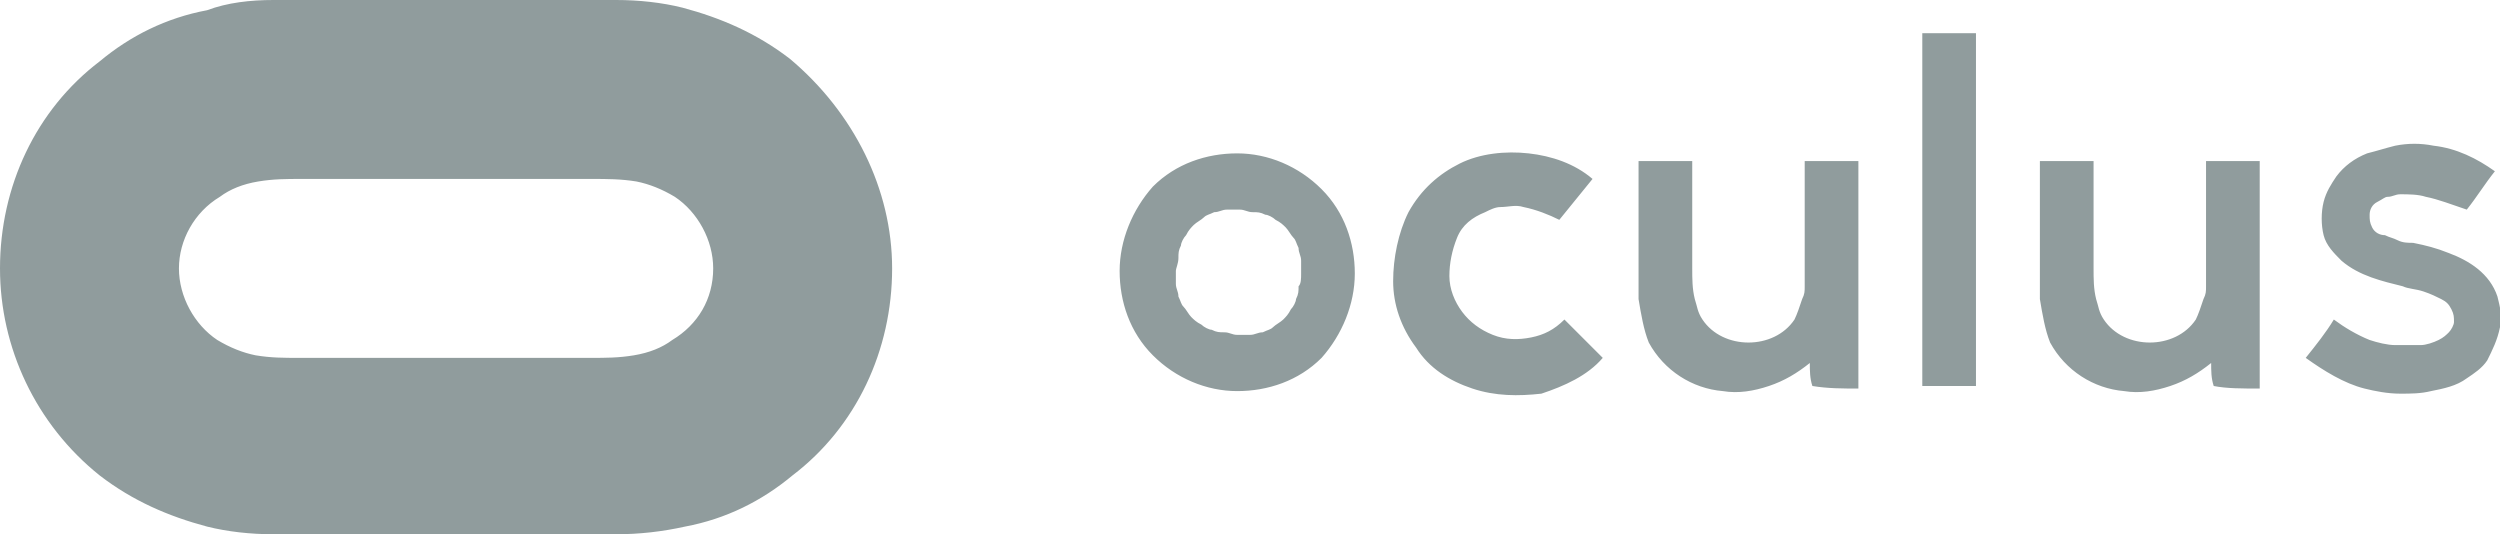 <?xml version="1.0" encoding="utf-8"?>
<!-- Generator: Adobe Illustrator 19.1.0, SVG Export Plug-In . SVG Version: 6.00 Build 0)  -->
<svg version="1.1" id="Layer_1" xmlns="http://www.w3.org/2000/svg" xmlns:xlink="http://www.w3.org/1999/xlink" x="0px" y="0px"
	 viewBox="34 -2 97.8 20.9" style="enable-background:new 34 -2 97.8 20.9;" xml:space="preserve">
<style type="text/css">
	.st0{fill:#909C9D;}
</style>
<g id="Microsoft">
</g>
<g id="Experticity">
</g>
<g id="Asurion">
</g>
<g id="Facebook">
</g>
<g id="Brightbytes">
</g>
<g id="Little_Caesars">
</g>
<g id="Xbox">
</g>
<g id="Invision">
</g>
<g id="Oculus">
	<path class="st0" d="M128.9,5.7c-0.3-0.1-0.7-0.1-1-0.1c-0.2,0-0.3,0.1-0.5,0.1c-0.1,0-0.2,0.1-0.4,0.2c-0.2,0.1-0.3,0.3-0.3,0.5
		s0,0.3,0.1,0.5s0.3,0.3,0.5,0.3c0.2,0.1,0.3,0.1,0.5,0.2c0.2,0.1,0.4,0.1,0.6,0.1c0.5,0.1,0.9,0.2,1.4,0.4c0.8,0.3,1.6,0.8,1.9,1.7
		c0.1,0.4,0.2,0.8,0.1,1.2c-0.1,0.5-0.3,0.9-0.5,1.3c-0.2,0.3-0.5,0.5-0.8,0.7c-0.4,0.3-0.9,0.4-1.4,0.5c-0.4,0.1-0.8,0.1-1.2,0.1
		c-0.5,0-1-0.1-1.4-0.2c-0.8-0.2-1.6-0.7-2.3-1.2c0.4-0.5,0.8-1,1.1-1.5c0.4,0.3,0.9,0.6,1.4,0.8c0.3,0.1,0.7,0.2,1,0.2s0.6,0,1,0
		c0.2,0,0.5-0.1,0.7-0.2s0.3-0.2,0.4-0.3c0.1-0.1,0.2-0.3,0.2-0.4c0-0.2,0-0.3-0.1-0.5c-0.1-0.2-0.2-0.3-0.4-0.4
		c-0.2-0.1-0.4-0.2-0.7-0.3c-0.3-0.1-0.6-0.1-0.8-0.2c-0.8-0.2-1.7-0.4-2.4-1c-0.3-0.3-0.6-0.6-0.7-1s-0.1-0.9,0-1.3
		c0.1-0.4,0.3-0.7,0.5-1c0.3-0.4,0.7-0.7,1.2-0.9c0.4-0.1,0.7-0.2,1.1-0.3c0.5-0.1,1-0.1,1.5,0c0.9,0.1,1.7,0.5,2.4,1
		c-0.4,0.5-0.7,1-1.1,1.5C129.9,6,129.4,5.8,128.9,5.7z M111.3-0.7h-2.1v13.8h2.1V-0.7z M122.4,13.2c0-3,0-6,0-8.9
		c-0.7,0-1.4,0-2.1,0c0,0.6,0,3.7,0,4.2c0,0.2,0,0.5,0,0.7s0,0.3-0.1,0.5c-0.1,0.3-0.2,0.6-0.3,0.8c-0.4,0.6-1.1,0.9-1.8,0.9
		c-0.7,0-1.4-0.3-1.8-0.9c-0.2-0.3-0.2-0.5-0.3-0.8c-0.1-0.4-0.1-0.8-0.1-1.2c0-0.3,0-0.5,0-0.8c0-0.4,0-0.9,0-1.3
		c0-0.7,0-1.4,0-2.1c-0.7,0-1.4,0-2.1,0c0,0.7,0,2.9,0,3.6c0,0.3,0,0.7,0,1c0,0.3,0,0.5,0,0.8c0.1,0.6,0.2,1.2,0.4,1.7
		c0.6,1.1,1.7,1.8,2.9,1.9c0.6,0.1,1.2,0,1.8-0.2c0.6-0.2,1.1-0.5,1.6-0.9c0,0.3,0,0.6,0.1,0.9C121.1,13.2,121.7,13.2,122.4,13.2z
		 M96.7,12c-0.5-0.5-1-1-1.5-1.5c-0.4,0.4-0.8,0.6-1.3,0.7s-1,0.1-1.5-0.1s-0.9-0.5-1.2-0.9c-0.3-0.4-0.5-0.9-0.5-1.4s0.1-1,0.3-1.5
		c0.2-0.5,0.6-0.8,1.1-1c0.2-0.1,0.4-0.2,0.6-0.2c0.3,0,0.6-0.1,0.9,0c0.5,0.1,1,0.3,1.4,0.5c0.4-0.5,0.9-1.1,1.3-1.6
		c-0.7-0.6-1.6-0.9-2.5-1s-1.9,0-2.7,0.4c-0.8,0.4-1.5,1-2,1.9c-0.4,0.8-0.6,1.8-0.6,2.7s0.3,1.8,0.9,2.6c0.5,0.8,1.3,1.3,2.2,1.6
		c0.9,0.3,1.8,0.3,2.7,0.2C95.2,13.1,96.1,12.7,96.7,12z M106.7,13.2c0-3,0-6,0-8.9c-0.7,0-1.4,0-2.1,0c0,0.6,0,3.7,0,4.2
		c0,0.2,0,0.5,0,0.7s0,0.3-0.1,0.5c-0.1,0.3-0.2,0.6-0.3,0.8c-0.4,0.6-1.1,0.9-1.8,0.9c-0.7,0-1.4-0.3-1.8-0.9
		c-0.2-0.3-0.2-0.5-0.3-0.8c-0.1-0.4-0.1-0.8-0.1-1.2c0-0.3,0-0.5,0-0.8c0-0.4,0-0.9,0-1.3c0-0.7,0-1.4,0-2.1c-0.7,0-1.4,0-2.1,0
		c0,0.7,0,2.9,0,3.6c0,0.3,0,0.7,0,1c0,0.3,0,0.5,0,0.8c0.1,0.6,0.2,1.2,0.4,1.7c0.6,1.1,1.7,1.8,2.9,1.9c0.6,0.1,1.2,0,1.8-0.2
		c0.6-0.2,1.1-0.5,1.6-0.9c0,0.3,0,0.6,0.1,0.9C105.5,13.2,106.1,13.2,106.7,13.2z M87,8.7c0,1.2-0.5,2.4-1.3,3.3
		c-0.9,0.9-2.1,1.3-3.3,1.3c-1.2,0-2.4-0.5-3.3-1.4c-0.9-0.9-1.3-2.1-1.3-3.3s0.5-2.4,1.3-3.3C80,4.4,81.2,4,82.4,4
		c1.2,0,2.4,0.5,3.3,1.4C86.6,6.3,87,7.5,87,8.7z M84.9,8.7c0-0.2,0-0.4,0-0.5c0-0.2-0.1-0.3-0.1-0.5c-0.1-0.2-0.1-0.3-0.2-0.4
		c-0.1-0.1-0.2-0.3-0.3-0.4c-0.1-0.1-0.2-0.2-0.4-0.3c-0.1-0.1-0.3-0.2-0.4-0.2c-0.2-0.1-0.3-0.1-0.5-0.1c-0.2,0-0.3-0.1-0.5-0.1
		c-0.2,0-0.4,0-0.5,0c-0.2,0-0.3,0.1-0.5,0.1c-0.2,0.1-0.3,0.1-0.4,0.2c-0.1,0.1-0.3,0.2-0.4,0.3c-0.1,0.1-0.2,0.2-0.3,0.4
		c-0.1,0.1-0.2,0.3-0.2,0.4c-0.1,0.2-0.1,0.3-0.1,0.5S80,8.5,80,8.6c0,0.2,0,0.4,0,0.5c0,0.2,0.1,0.3,0.1,0.5
		c0.1,0.2,0.1,0.3,0.2,0.4c0.1,0.1,0.2,0.3,0.3,0.4s0.2,0.2,0.4,0.3c0.1,0.1,0.3,0.2,0.4,0.2c0.2,0.1,0.3,0.1,0.5,0.1
		c0.2,0,0.3,0.1,0.5,0.1c0.2,0,0.4,0,0.5,0c0.2,0,0.3-0.1,0.5-0.1c0.2-0.1,0.3-0.1,0.4-0.2s0.3-0.2,0.4-0.3c0.1-0.1,0.2-0.2,0.3-0.4
		c0.1-0.1,0.2-0.3,0.2-0.4c0.1-0.2,0.1-0.3,0.1-0.5C84.9,9.1,84.9,8.9,84.9,8.7z M68.9,8.5c0,3.2-1.4,6.2-3.9,8.1
		c-1.2,1-2.6,1.7-4.2,2c-0.9,0.2-1.8,0.3-2.7,0.3c-0.7,0-1.3,0-2,0c-3.1,0-6.3,0-9.4,0c-0.7,0-1.3,0-2,0c-0.9,0-1.8-0.1-2.6-0.3
		c-1.5-0.4-2.9-1-4.2-2c-2.5-2-3.9-5-3.9-8.1c0-3.2,1.4-6.2,3.9-8.1c1.2-1,2.6-1.7,4.2-2C42.9-1.9,43.8-2,44.7-2c0.7,0,1.3,0,2,0
		c3.1,0,6.3,0,9.4,0c0.7,0,1.3,0,2,0c0.9,0,1.8,0.1,2.6,0.3c1.5,0.4,2.9,1,4.2,2C67.4,2.4,68.9,5.4,68.9,8.5z M61.9,8.5
		c0-1.1-0.6-2.2-1.5-2.8c-0.5-0.3-1-0.5-1.5-0.6C58.3,5,57.7,5,57.2,5c-3.8,0-7.6,0-11.4,0c-0.6,0-1.1,0-1.7,0.1S43,5.4,42.6,5.7
		c-1,0.6-1.6,1.7-1.6,2.8s0.6,2.2,1.5,2.8c0.5,0.3,1,0.5,1.5,0.6c0.6,0.1,1.1,0.1,1.7,0.1c3.8,0,7.6,0,11.4,0c0.6,0,1.1,0,1.7-0.1
		c0.6-0.1,1.1-0.3,1.5-0.6C61.3,10.7,61.9,9.7,61.9,8.5z"/>
</g>
<g id="Samsung">
</g>
</svg>
